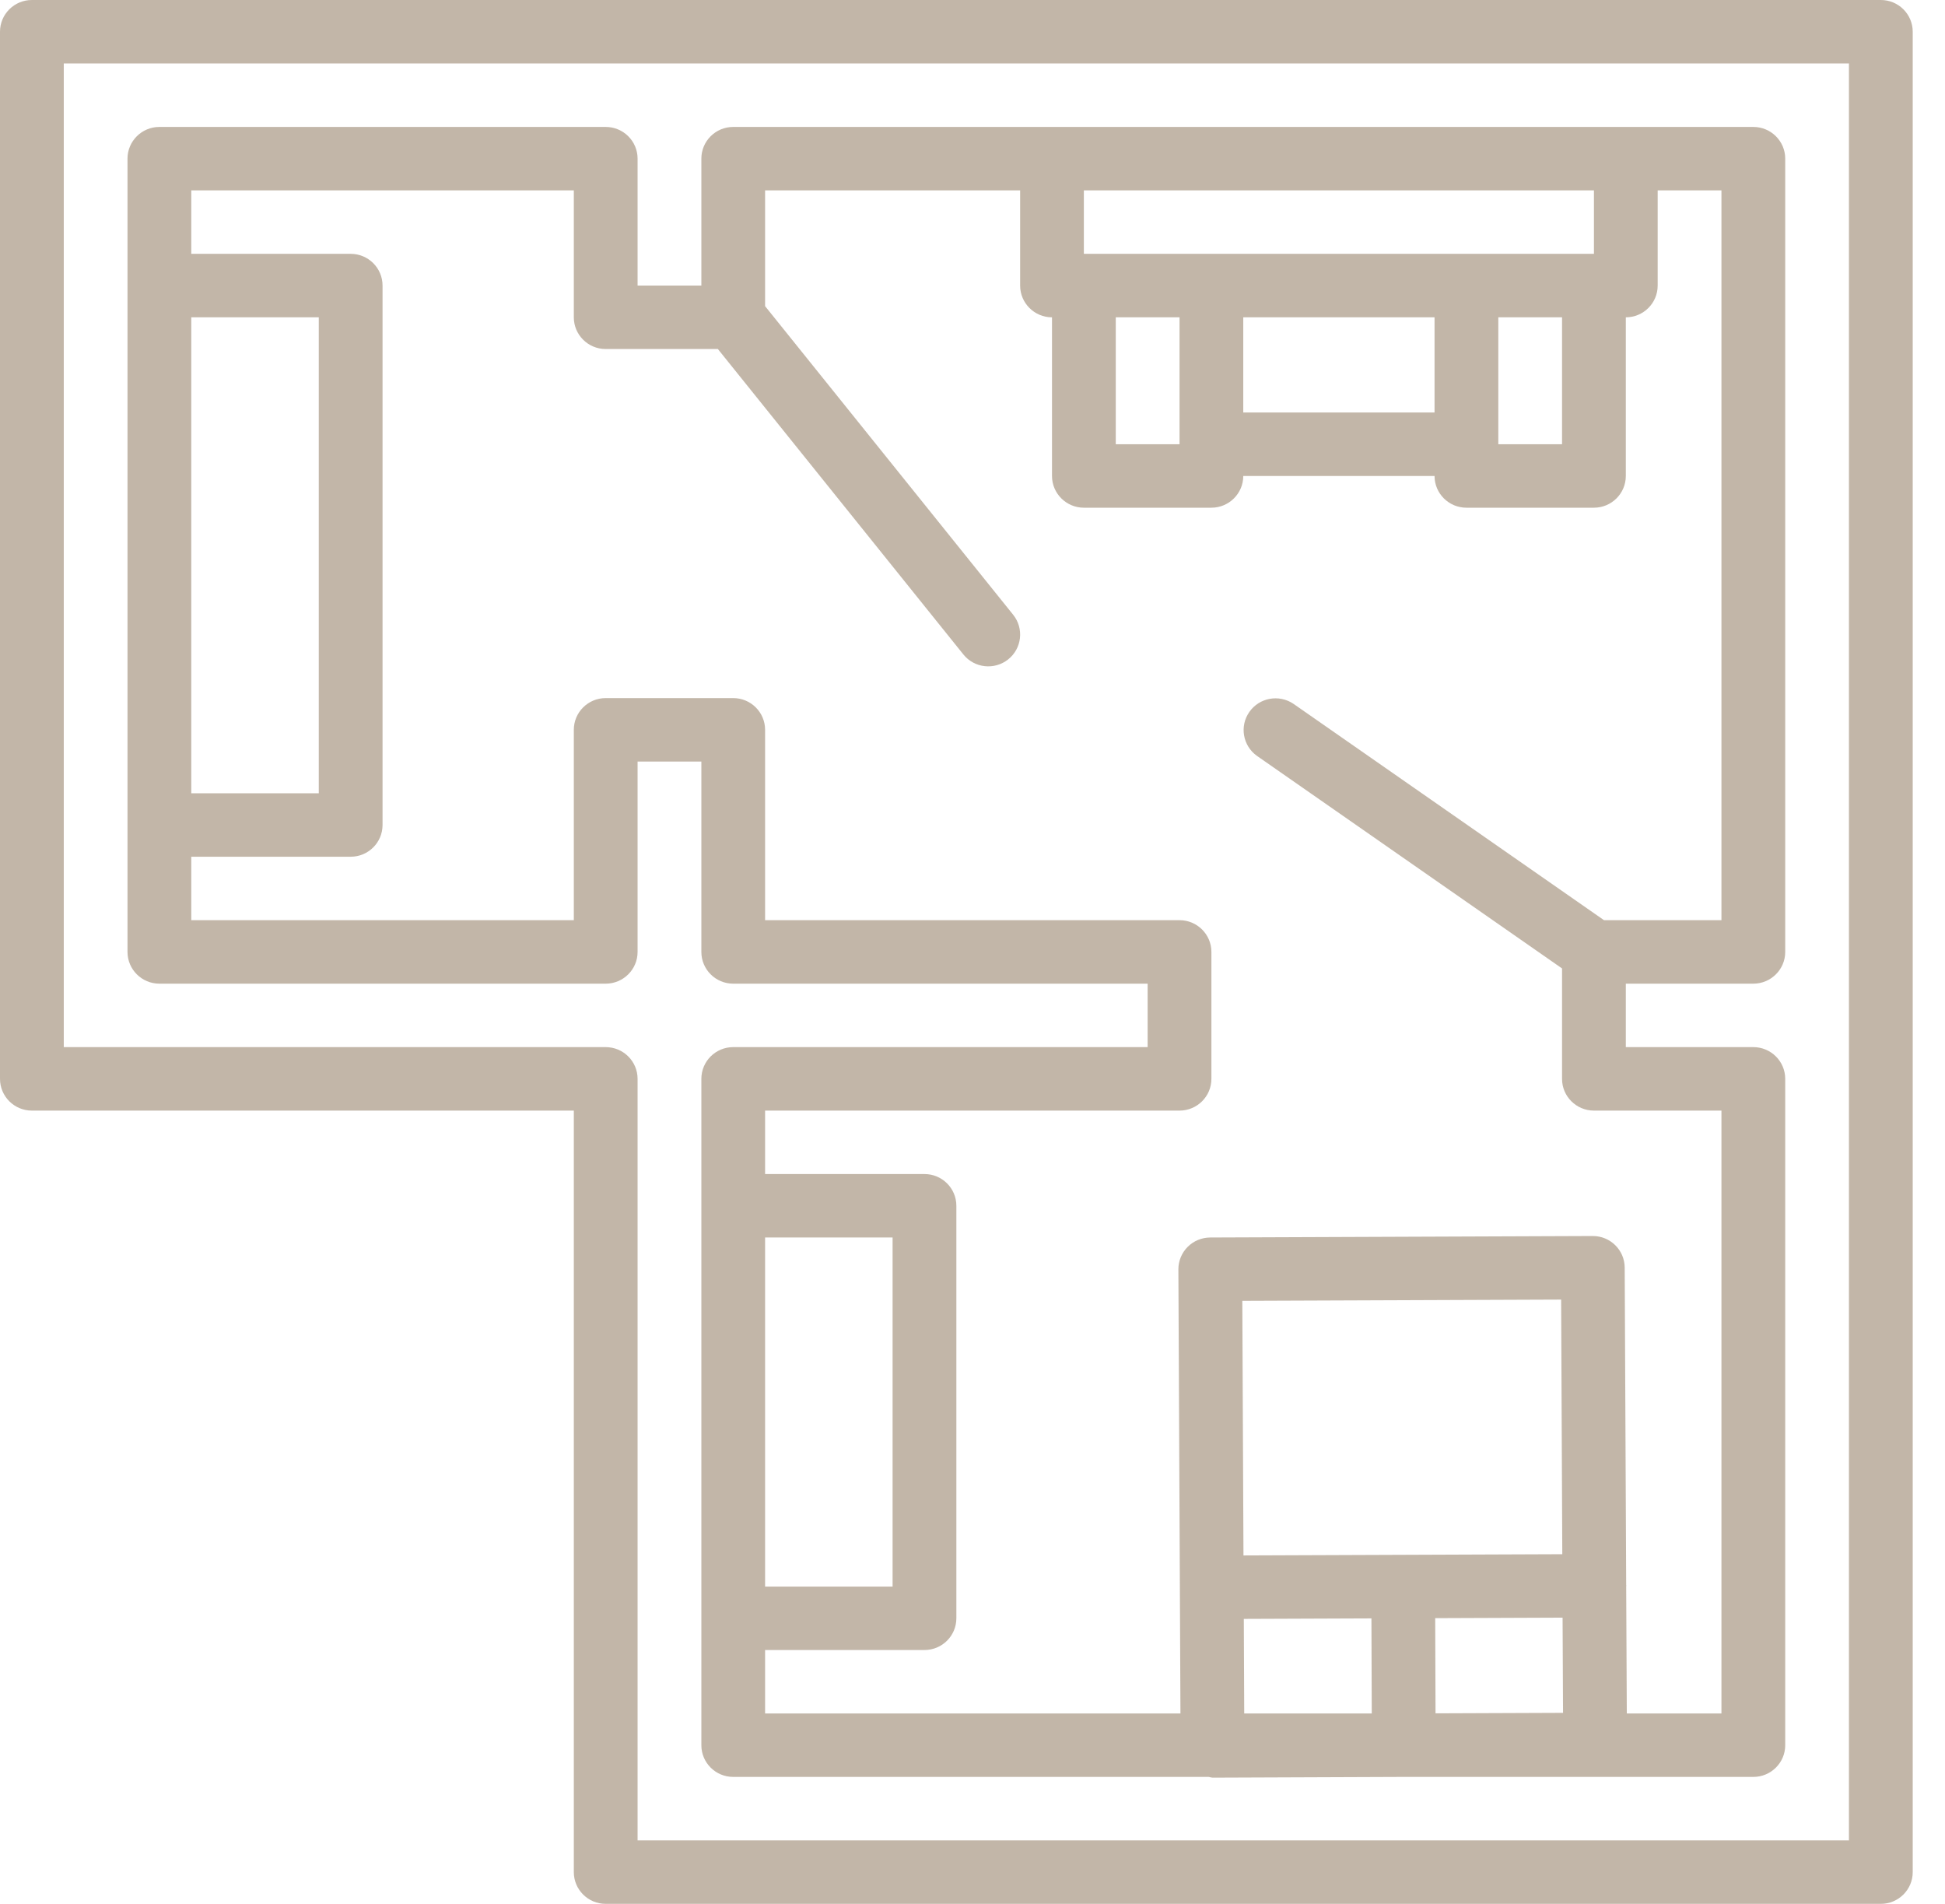 <svg width="47" height="46" viewBox="0 0 47 46" fill="none" xmlns="http://www.w3.org/2000/svg">
<g clip-path="url(#clip0)">
<path d="M45.45 0H0.77C0.345 0 0 0.343 0 0.767V26.067C0 26.49 0.345 26.834 0.77 26.834H13.866V45.233C13.866 45.657 14.211 46 14.636 46H45.45C45.875 46 46.22 45.657 46.22 45.233V0.767C46.22 0.343 45.875 0 45.45 0V0ZM44.679 44.467H15.407V26.067C15.407 25.643 15.062 25.3 14.636 25.3H1.541V1.533H44.679V44.467Z" fill="#866E52" fill-opacity="0.5"/>
<path d="M3.852 23.767H14.636C15.062 23.767 15.407 23.423 15.407 23V18.4H16.948V23C16.948 23.423 17.292 23.767 17.718 23.767H27.732V25.3H17.718C17.292 25.3 16.948 25.643 16.948 26.067V42.167C16.948 42.59 17.292 42.933 17.718 42.933H29.21C29.239 42.941 29.27 42.947 29.3 42.951H29.303L33.877 42.933H42.368C42.794 42.933 43.139 42.59 43.139 42.167V26.067C43.139 25.643 42.794 25.3 42.368 25.3H39.287V23.767H42.368C42.794 23.767 43.139 23.423 43.139 23V3.833C43.139 3.41 42.794 3.067 42.368 3.067H17.718C17.292 3.067 16.948 3.41 16.948 3.833V6.9H15.407V3.833C15.407 3.41 15.062 3.067 14.636 3.067H3.852C3.426 3.067 3.081 3.41 3.081 3.833V23C3.081 23.423 3.426 23.767 3.852 23.767ZM18.488 29.9H21.569V38.334H18.488V29.9ZM30.02 31.43L37.724 31.4L37.752 37.552L33.904 37.567L30.048 37.582L30.02 31.43ZM34.681 39.097L37.759 39.085L37.77 41.385L34.689 41.397L34.681 39.097ZM30.056 39.115L33.14 39.103L33.148 41.4H30.066L30.056 39.115ZM26.962 7.667H28.503V10.733H26.962V7.667ZM30.043 7.667H34.665V9.967H30.043V7.667ZM36.206 7.667H37.746V10.733H36.206V7.667ZM38.517 4.6V6.133H26.191V4.6H38.517ZM13.866 4.6V7.667C13.866 8.09 14.211 8.433 14.636 8.433H17.347L23.279 15.812C23.544 16.143 24.029 16.197 24.362 15.932C24.694 15.668 24.748 15.185 24.483 14.854L18.488 7.397V4.6H24.651V6.9C24.651 7.323 24.996 7.667 25.421 7.667V11.5C25.421 11.923 25.766 12.267 26.191 12.267H29.273C29.698 12.267 30.043 11.923 30.043 11.5H34.665C34.665 11.923 35.01 12.267 35.436 12.267H38.517C38.942 12.267 39.287 11.923 39.287 11.5V7.667C39.713 7.667 40.057 7.323 40.057 6.9V4.6H41.598V22.233H38.76L31.255 17.005C30.906 16.77 30.432 16.856 30.191 17.2C29.949 17.543 30.03 18.017 30.372 18.262L37.746 23.399V26.067C37.746 26.49 38.091 26.834 38.517 26.834H41.598V41.4H39.311L39.296 38.327C39.296 38.322 39.299 38.318 39.299 38.312C39.299 38.307 39.296 38.303 39.296 38.298L39.26 30.627C39.258 30.205 38.914 29.864 38.49 29.864H38.486L29.243 29.9C29.038 29.901 28.842 29.983 28.699 30.127C28.555 30.271 28.474 30.467 28.475 30.67L28.525 41.4H18.488V39.867H22.34C22.765 39.867 23.11 39.524 23.11 39.1V29.133C23.11 28.71 22.765 28.367 22.34 28.367H18.488V26.834H28.503C28.928 26.834 29.273 26.49 29.273 26.067V23C29.273 22.577 28.928 22.233 28.503 22.233H18.488V17.633C18.488 17.21 18.143 16.867 17.718 16.867H14.636C14.211 16.867 13.866 17.21 13.866 17.633V22.233H4.622V20.7H8.474C8.899 20.7 9.244 20.357 9.244 19.933V6.9C9.244 6.476 8.899 6.133 8.474 6.133H4.622V4.6H13.866ZM4.622 7.667H7.703V19.167H4.622V7.667Z" fill="#866E52" fill-opacity="0.5"/>
</g>
<defs>
<clipPath id="clip0">
<rect width="46.22" height="46" fill="white"/>
</clipPath>
</defs>
</svg>
